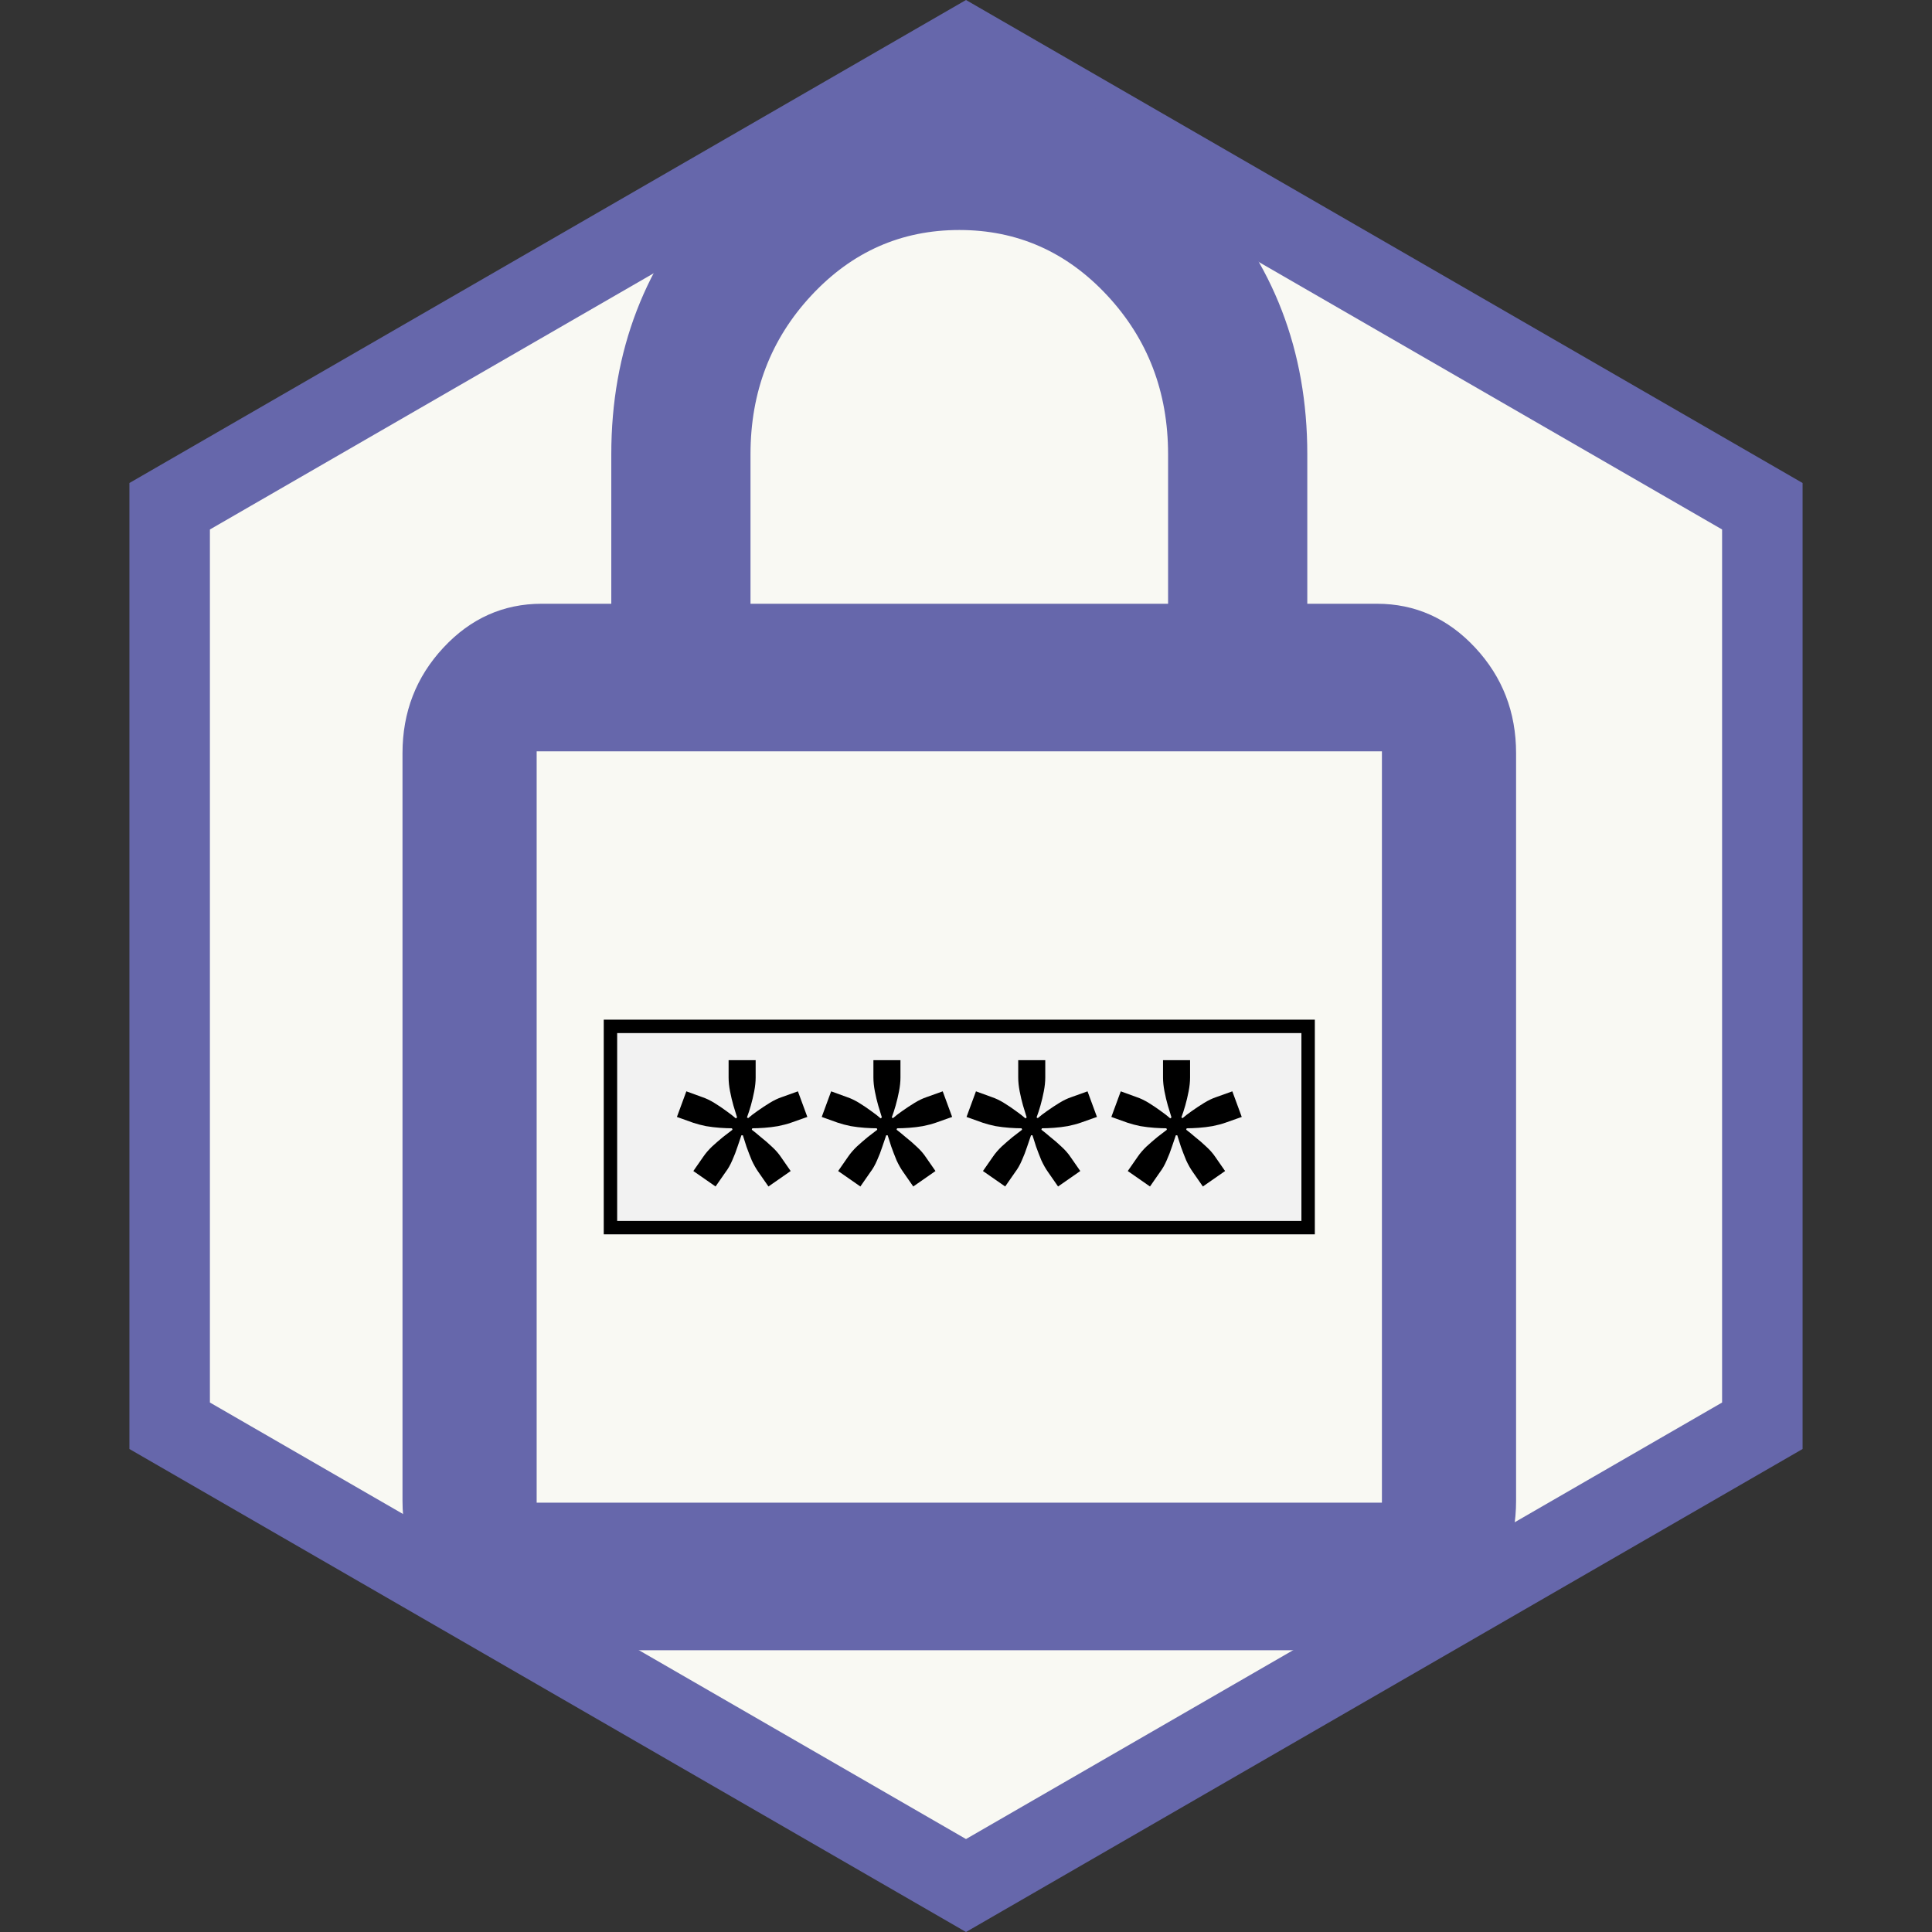 <svg width="144" height="144" viewBox="0 0 144 144" fill="none" xmlns="http://www.w3.org/2000/svg">
<rect x="0" y="0" width="144" height="144" fill="#333333" stroke="none"/>
<path d="M12.646 37.732L72 3.464L131.354 37.732V106.268L72 140.536L12.646 106.268V37.732Z" fill="#F9F9F3" stroke="#6667AB" stroke-width="6"/>
<path d="M40.375 123C37.522 123 35.079 121.909 33.048 119.727C31.016 117.545 30 114.921 30 111.857V56.143C30 53.079 31.016 50.455 33.048 48.273C35.079 46.091 37.522 45 40.375 45H45.562V33.857C45.562 26.15 48.091 19.58 53.149 14.148C58.207 8.716 64.324 6 71.5 6C78.676 6 84.793 8.716 89.851 14.148C94.909 19.58 97.438 26.15 97.438 33.857V45H102.625C105.478 45 107.921 46.091 109.952 48.273C111.984 50.455 113 53.079 113 56.143V111.857C113 114.921 111.984 117.545 109.952 119.727C107.921 121.909 105.478 123 102.625 123H40.375ZM40.375 111.857H102.625V56.143H40.375V111.857ZM55.938 45H87.062V33.857C87.062 29.214 85.549 25.268 82.523 22.018C79.497 18.768 75.823 17.143 71.5 17.143C67.177 17.143 63.503 18.768 60.477 22.018C57.45 25.268 55.938 29.214 55.938 33.857V45Z" fill="#6667AB"/>
<rect x="40" y="56" width="63" height="56" fill="#F9F9F3"/>
<rect x="45.5" y="76.5" width="52" height="15" fill="#F2F2F2" stroke="black"/>
<path d="M53.334 88.434L51.678 87.282L52.416 86.22C52.596 85.956 52.818 85.698 53.082 85.446C53.358 85.194 53.628 84.96 53.892 84.744C54.168 84.528 54.402 84.348 54.594 84.204L54.558 84.096C54.306 84.096 54.006 84.084 53.658 84.06C53.322 84.036 52.974 83.994 52.614 83.934C52.266 83.862 51.948 83.778 51.66 83.682L50.454 83.25L51.156 81.342L52.344 81.774C52.632 81.87 52.932 82.014 53.244 82.206C53.556 82.398 53.85 82.596 54.126 82.8C54.414 83.004 54.654 83.19 54.846 83.358L54.936 83.286C54.864 83.034 54.774 82.74 54.666 82.404C54.57 82.068 54.486 81.714 54.414 81.342C54.342 80.97 54.306 80.628 54.306 80.316V79.02H56.322V80.316C56.322 80.628 56.286 80.97 56.214 81.342C56.142 81.714 56.058 82.068 55.962 82.404C55.866 82.74 55.77 83.034 55.674 83.286L55.764 83.34C55.956 83.172 56.19 82.992 56.466 82.8C56.754 82.596 57.054 82.398 57.366 82.206C57.678 82.014 57.978 81.87 58.266 81.774L59.472 81.342L60.174 83.25L58.95 83.682C58.674 83.778 58.356 83.862 57.996 83.934C57.648 83.994 57.306 84.036 56.97 84.06C56.634 84.084 56.334 84.096 56.07 84.096L56.034 84.204C56.226 84.348 56.454 84.534 56.718 84.762C56.994 84.978 57.264 85.212 57.528 85.464C57.804 85.716 58.026 85.968 58.194 86.22L58.932 87.282L57.276 88.434L56.538 87.372C56.358 87.12 56.19 86.826 56.034 86.49C55.89 86.142 55.758 85.8 55.638 85.464C55.53 85.128 55.44 84.846 55.368 84.618H55.26C55.188 84.846 55.092 85.128 54.972 85.464C54.864 85.8 54.732 86.142 54.576 86.49C54.432 86.826 54.264 87.12 54.072 87.372L53.334 88.434ZM64.127 88.434L62.471 87.282L63.209 86.22C63.389 85.956 63.611 85.698 63.875 85.446C64.151 85.194 64.421 84.96 64.685 84.744C64.961 84.528 65.195 84.348 65.387 84.204L65.351 84.096C65.099 84.096 64.799 84.084 64.451 84.06C64.115 84.036 63.767 83.994 63.407 83.934C63.059 83.862 62.741 83.778 62.453 83.682L61.247 83.25L61.949 81.342L63.137 81.774C63.425 81.87 63.725 82.014 64.037 82.206C64.349 82.398 64.643 82.596 64.919 82.8C65.207 83.004 65.447 83.19 65.639 83.358L65.729 83.286C65.657 83.034 65.567 82.74 65.459 82.404C65.363 82.068 65.279 81.714 65.207 81.342C65.135 80.97 65.099 80.628 65.099 80.316V79.02H67.115V80.316C67.115 80.628 67.079 80.97 67.007 81.342C66.935 81.714 66.851 82.068 66.755 82.404C66.659 82.74 66.563 83.034 66.467 83.286L66.557 83.34C66.749 83.172 66.983 82.992 67.259 82.8C67.547 82.596 67.847 82.398 68.159 82.206C68.471 82.014 68.771 81.87 69.059 81.774L70.265 81.342L70.967 83.25L69.743 83.682C69.467 83.778 69.149 83.862 68.789 83.934C68.441 83.994 68.099 84.036 67.763 84.06C67.427 84.084 67.127 84.096 66.863 84.096L66.827 84.204C67.019 84.348 67.247 84.534 67.511 84.762C67.787 84.978 68.057 85.212 68.321 85.464C68.597 85.716 68.819 85.968 68.987 86.22L69.725 87.282L68.069 88.434L67.331 87.372C67.151 87.12 66.983 86.826 66.827 86.49C66.683 86.142 66.551 85.8 66.431 85.464C66.323 85.128 66.233 84.846 66.161 84.618H66.053C65.981 84.846 65.885 85.128 65.765 85.464C65.657 85.8 65.525 86.142 65.369 86.49C65.225 86.826 65.057 87.12 64.865 87.372L64.127 88.434ZM74.92 88.434L73.264 87.282L74.002 86.22C74.182 85.956 74.404 85.698 74.668 85.446C74.944 85.194 75.214 84.96 75.478 84.744C75.754 84.528 75.988 84.348 76.18 84.204L76.144 84.096C75.892 84.096 75.592 84.084 75.244 84.06C74.908 84.036 74.56 83.994 74.2 83.934C73.852 83.862 73.534 83.778 73.246 83.682L72.04 83.25L72.742 81.342L73.93 81.774C74.218 81.87 74.518 82.014 74.83 82.206C75.142 82.398 75.436 82.596 75.712 82.8C76 83.004 76.24 83.19 76.432 83.358L76.522 83.286C76.45 83.034 76.36 82.74 76.252 82.404C76.156 82.068 76.072 81.714 76 81.342C75.928 80.97 75.892 80.628 75.892 80.316V79.02H77.908V80.316C77.908 80.628 77.872 80.97 77.8 81.342C77.728 81.714 77.644 82.068 77.548 82.404C77.452 82.74 77.356 83.034 77.26 83.286L77.35 83.34C77.542 83.172 77.776 82.992 78.052 82.8C78.34 82.596 78.64 82.398 78.952 82.206C79.264 82.014 79.564 81.87 79.852 81.774L81.058 81.342L81.76 83.25L80.536 83.682C80.26 83.778 79.942 83.862 79.582 83.934C79.234 83.994 78.892 84.036 78.556 84.06C78.22 84.084 77.92 84.096 77.656 84.096L77.62 84.204C77.812 84.348 78.04 84.534 78.304 84.762C78.58 84.978 78.85 85.212 79.114 85.464C79.39 85.716 79.612 85.968 79.78 86.22L80.518 87.282L78.862 88.434L78.124 87.372C77.944 87.12 77.776 86.826 77.62 86.49C77.476 86.142 77.344 85.8 77.224 85.464C77.116 85.128 77.026 84.846 76.954 84.618H76.846C76.774 84.846 76.678 85.128 76.558 85.464C76.45 85.8 76.318 86.142 76.162 86.49C76.018 86.826 75.85 87.12 75.658 87.372L74.92 88.434ZM85.713 88.434L84.057 87.282L84.795 86.22C84.975 85.956 85.197 85.698 85.461 85.446C85.737 85.194 86.007 84.96 86.271 84.744C86.547 84.528 86.781 84.348 86.973 84.204L86.937 84.096C86.685 84.096 86.385 84.084 86.037 84.06C85.701 84.036 85.353 83.994 84.993 83.934C84.645 83.862 84.327 83.778 84.039 83.682L82.833 83.25L83.535 81.342L84.723 81.774C85.011 81.87 85.311 82.014 85.623 82.206C85.935 82.398 86.229 82.596 86.505 82.8C86.793 83.004 87.033 83.19 87.225 83.358L87.315 83.286C87.243 83.034 87.153 82.74 87.045 82.404C86.949 82.068 86.865 81.714 86.793 81.342C86.721 80.97 86.685 80.628 86.685 80.316V79.02H88.701V80.316C88.701 80.628 88.665 80.97 88.593 81.342C88.521 81.714 88.437 82.068 88.341 82.404C88.245 82.74 88.149 83.034 88.053 83.286L88.143 83.34C88.335 83.172 88.569 82.992 88.845 82.8C89.133 82.596 89.433 82.398 89.745 82.206C90.057 82.014 90.357 81.87 90.645 81.774L91.851 81.342L92.553 83.25L91.329 83.682C91.053 83.778 90.735 83.862 90.375 83.934C90.027 83.994 89.685 84.036 89.349 84.06C89.013 84.084 88.713 84.096 88.449 84.096L88.413 84.204C88.605 84.348 88.833 84.534 89.097 84.762C89.373 84.978 89.643 85.212 89.907 85.464C90.183 85.716 90.405 85.968 90.573 86.22L91.311 87.282L89.655 88.434L88.917 87.372C88.737 87.12 88.569 86.826 88.413 86.49C88.269 86.142 88.137 85.8 88.017 85.464C87.909 85.128 87.819 84.846 87.747 84.618H87.639C87.567 84.846 87.471 85.128 87.351 85.464C87.243 85.8 87.111 86.142 86.955 86.49C86.811 86.826 86.643 87.12 86.451 87.372L85.713 88.434Z" fill="black"/>
</svg>
